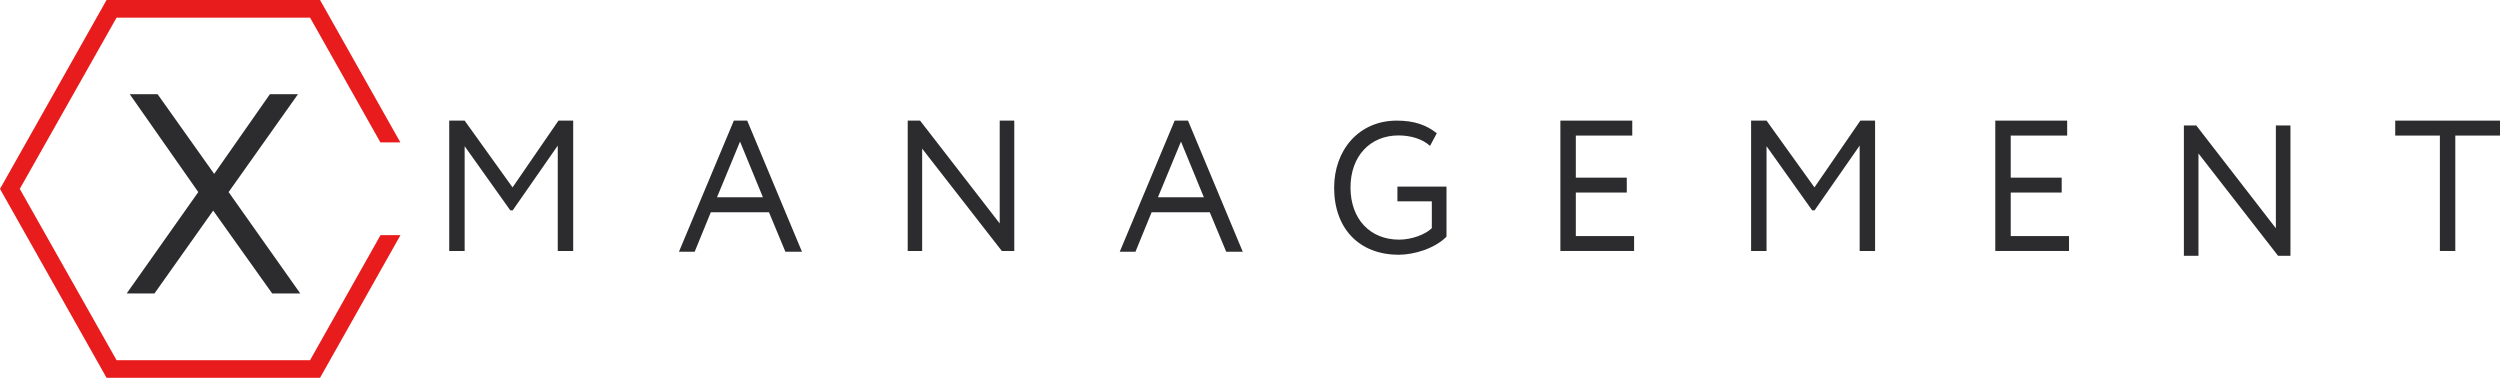 <svg width="210" height="32" viewBox="0 0 210 32" fill="none" xmlns="http://www.w3.org/2000/svg">
<path d="M19.204 16.134L25.222 24.649H22.863L17.907 17.69L12.976 24.649H10.641L16.655 16.134L10.898 7.911H13.237L17.991 14.606L22.673 7.911H25.032L19.204 16.134Z" fill="#2C2C2E"/>
<path d="M31.965 19.749L26.046 30.254H9.792L1.661 15.867L9.792 1.483H26.046L31.953 11.96H33.63L26.883 0H8.952L0 15.867L8.952 31.737H26.883L33.642 19.749H31.965Z" fill="#E81C1C"/>
<path d="M37.722 10.132H39.03L43.054 15.741L46.911 10.132H48.148V21.082H46.852V12.231L43.066 17.67H42.864L39.03 12.28V21.082H37.734V10.132H37.722Z" fill="#2C2C2E"/>
<path d="M147.081 10.132H148.389L152.413 15.741L156.27 10.132H157.507V21.082H156.211V12.231L152.425 17.67H152.222L148.389 12.28V21.082H147.092V10.132H147.081Z" fill="#2C2C2E"/>
<path d="M60.228 16.572H64.085L62.163 11.895L60.228 16.572ZM61.643 10.132H62.765L67.364 21.143H65.972L64.593 17.828H59.709L58.353 21.143H57.033L61.643 10.132Z" fill="#2C2C2E"/>
<path d="M84.153 21.082L77.461 12.486V21.082H76.248V10.132H77.287L83.975 18.768V10.132H85.2V21.082H84.153Z" fill="#2C2C2E"/>
<path d="M97.267 16.572H101.125L99.202 11.895L97.267 16.572ZM98.671 10.132H99.793L104.391 21.143H103L101.62 17.828H96.736L95.38 21.143H94.06L98.671 10.132Z" fill="#2C2C2E"/>
<path d="M117.391 15.672H121.506V19.879C120.563 20.843 118.83 21.398 117.494 21.398C114.156 21.398 112.067 19.182 112.067 15.765C112.067 12.616 114.132 10.132 117.328 10.132C118.779 10.132 119.817 10.492 120.69 11.194L120.123 12.255C119.496 11.676 118.505 11.376 117.478 11.376C115.096 11.376 113.443 13.111 113.443 15.753C113.443 18.408 115.096 20.13 117.526 20.13C118.541 20.13 119.71 19.721 120.273 19.165V16.912H117.383V15.672H117.391Z" fill="#2C2C2E"/>
<path d="M131.072 10.132H137.11V11.388H132.369V14.922H136.65V16.174H132.369V19.83H137.265V21.082H131.072V10.132Z" fill="#2C2C2E"/>
<path d="M167.604 10.132H173.642V11.388H168.901V14.922H173.182V16.174H168.901V19.83H173.797V21.082H167.604V10.132Z" fill="#2C2C2E"/>
<path d="M191.359 21.488L184.671 12.892V21.488H183.446V10.537H184.485L191.173 19.174V10.537H192.398V21.488H191.359Z" fill="#2C2C2E"/>
<path d="M201.199 10.132H210V11.388H206.246V21.082H204.95V11.388H201.199V10.132Z" fill="#2C2C2E"/>
</svg>
